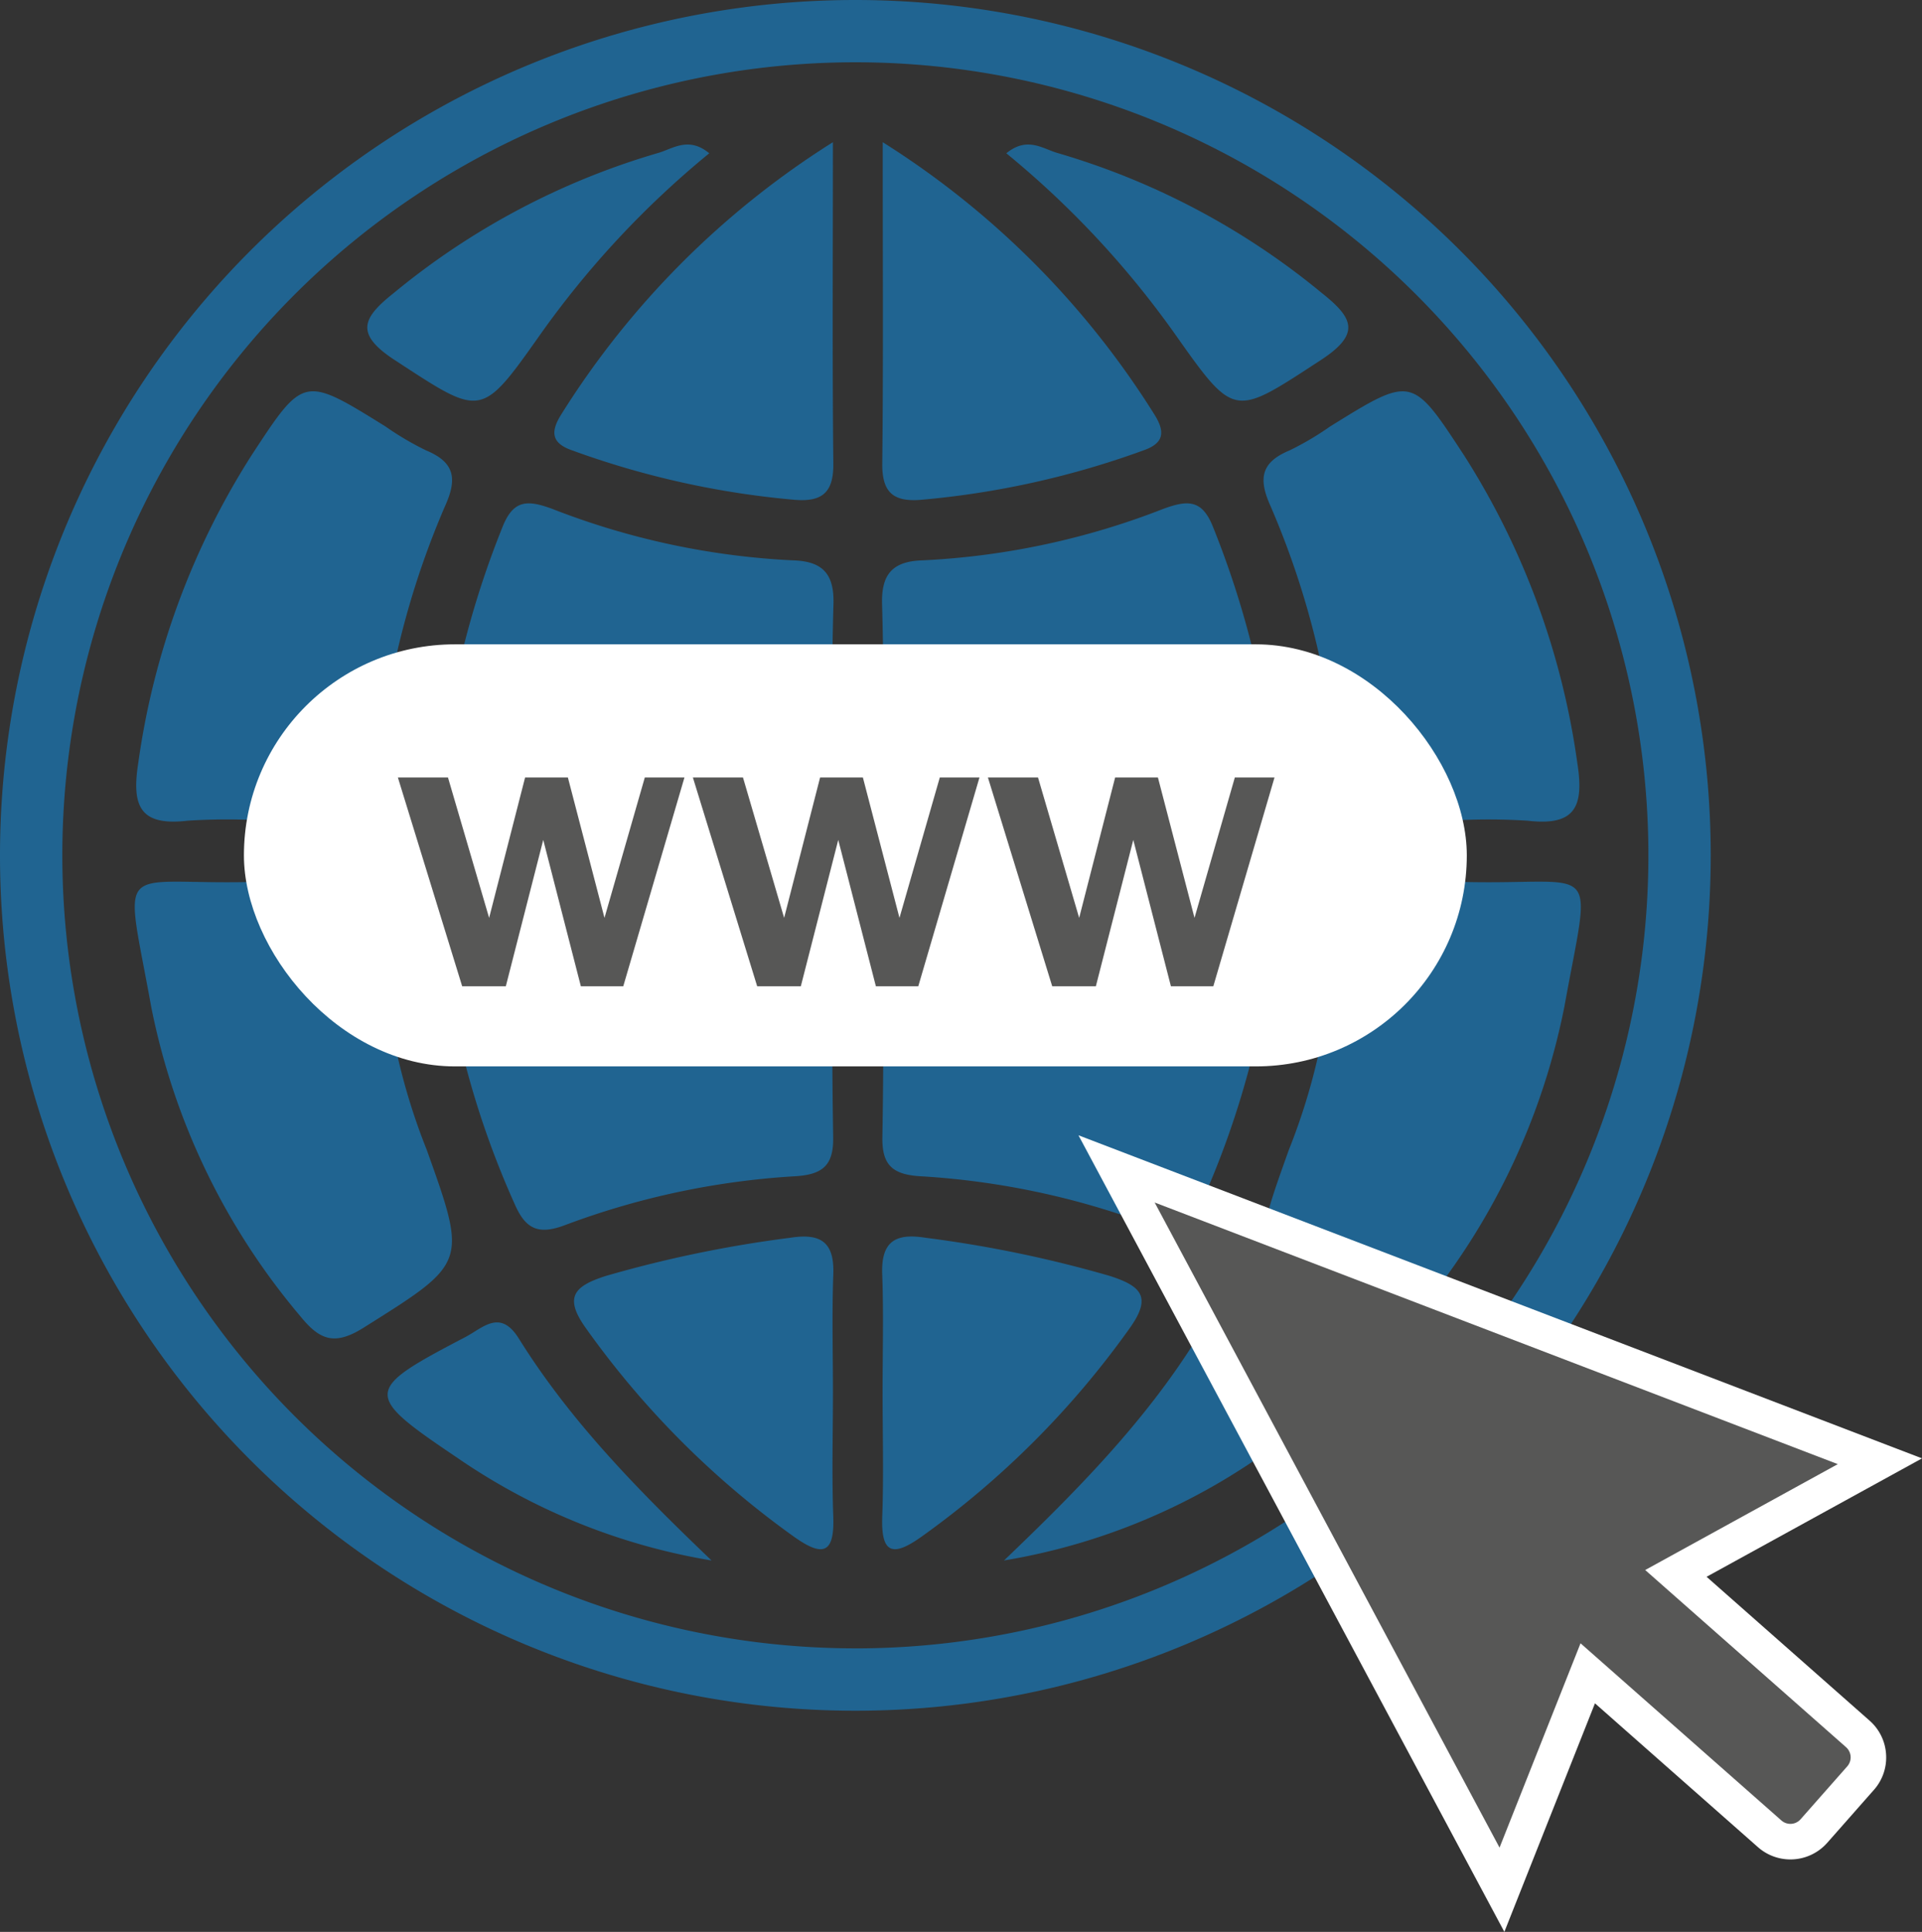 <svg xmlns="http://www.w3.org/2000/svg" width="118.934" height="119.546" viewBox="0 0 118.934 119.546">
  <rect x="0" y="0" width="118.934" height="119.546" fill="#333333" stroke="none"/>
  <g id="Grupo_11021" data-name="Grupo 11021" transform="translate(634.698 -2153.259)">
    <g id="Grupo_11018" data-name="Grupo 11018" transform="translate(-634.698 2153.259)">
      <g id="Grupo_11016" data-name="Grupo 11016" transform="translate(8.34 8.799)">
        <path id="Trazado_3254" data-name="Trazado 3254" d="M-361.775,2441.751c-.028,1.721.628,2.306,2.335,2.413a48.572,48.572,0,0,1,14.26,3.025c1.66.63,2.443.23,3.1-1.273a54.891,54.891,0,0,0,4.554-16.878c.242-2.5-.684-3.238-3.056-3.112-2.923.155-5.861.037-8.793.037v.027c-3.3,0-6.6.062-9.893-.024-1.9-.05-2.567.714-2.525,2.594C-361.694,2432.955-361.7,2437.355-361.775,2441.751Z" transform="translate(408.037 -2380.177)" fill="#206491"/>
        <path id="Trazado_3255" data-name="Trazado 3255" d="M-359.21,2328.613c3.161-.08,6.325-.022,9.488-.019,3.041,0,6.087-.1,9.122.038,2.279.1,3.313-.482,3.052-3.034a56.954,56.954,0,0,0-3.789-15.138c-.675-1.715-1.559-1.688-3.075-1.132a47.064,47.064,0,0,1-14.9,3.188c-1.832.052-2.561.832-2.508,2.7.1,3.646.118,7.3,0,10.946C-361.889,2328.168-360.995,2328.658-359.21,2328.613Z" transform="translate(408.063 -2286.64)" fill="#206491"/>
        <path id="Trazado_3256" data-name="Trazado 3256" d="M-231.228,2425.443a19.27,19.27,0,0,1-3.279-.034c-3.747-.675-4.887,1.125-4.977,4.574a38.965,38.965,0,0,1-2.707,12.038c-2.521,7.05-2.488,6.975,3.918,11,1.757,1.1,2.687.791,3.892-.7a42.4,42.4,0,0,0,9.245-19.184C-223.463,2423.894-222.906,2425.624-231.228,2425.443Z" transform="translate(313.604 -2379.662)" fill="#206491"/>
        <path id="Trazado_3257" data-name="Trazado 3257" d="M-242.181,2277.991c-1.757.732-1.938,1.736-1.175,3.43a52.413,52.413,0,0,1,3.658,12.589c1.2,6.855,1.155,6.863,7.885,6.864a38.378,38.378,0,0,1,4.384.028c2.9.334,3.494-.827,3.063-3.564a47.577,47.577,0,0,0-7-19.031c-3.236-4.944-3.216-4.954-8.3-1.8A18.259,18.259,0,0,1-242.181,2277.991Z" transform="translate(313.632 -2258.915)" fill="#206491"/>
        <path id="Trazado_3258" data-name="Trazado 3258" d="M-359.367,2219.383a53.823,53.823,0,0,0,13.82-3.072c1.225-.435,1.33-1.115.656-2.193a53.279,53.279,0,0,0-16.822-16.866c0,7.248.042,13.564-.027,19.878C-361.759,2218.9-361.079,2219.518-359.367,2219.383Z" transform="translate(407.995 -2197.252)" fill="#206491"/>
        <path id="Trazado_3259" data-name="Trazado 3259" d="M-346.462,2541.526c1.39-1.935.784-2.622-1.216-3.262A75.189,75.189,0,0,0-359.1,2535.9c-1.888-.3-2.73.275-2.657,2.265.09,2.433.021,4.872.022,7.309,0,2.559.073,5.119-.02,7.674-.086,2.358.684,2.5,2.445,1.242A55.034,55.034,0,0,0-346.462,2541.526Z" transform="translate(408.009 -2468.109)" fill="#206491"/>
        <path id="Trazado_3260" data-name="Trazado 3260" d="M-312.9,2209.729c3.7,5.236,3.617,5.1,9,1.593,2.51-1.636,2.006-2.616.07-4.155a45.853,45.853,0,0,0-16.316-8.652c-.947-.263-1.9-1.064-3.207.006A57.125,57.125,0,0,1-312.9,2209.729Z" transform="translate(377.285 -2197.834)" fill="#206491"/>
        <path id="Trazado_3261" data-name="Trazado 3261" d="M-308.828,2563.3c-1.1-.573-2.162-1.769-3.316.083-3.231,5.184-7.486,9.485-11.93,13.738a39,39,0,0,0,15.709-6.337C-302.5,2566.833-302.513,2566.6-308.828,2563.3Z" transform="translate(377.863 -2489.358)" fill="#206491"/>
        <path id="Trazado_3262" data-name="Trazado 3262" d="M-476.575,2425.966c-3.3.086-6.6.024-9.893.024v-.027c-2.932,0-5.869.118-8.793-.037-2.372-.126-3.3.607-3.056,3.112a54.894,54.894,0,0,0,4.554,16.878c.659,1.5,1.442,1.9,3.1,1.273a48.572,48.572,0,0,1,14.26-3.025c1.707-.107,2.363-.692,2.335-2.413-.071-4.4-.081-8.8.016-13.191C-474.008,2426.679-474.671,2425.916-476.575,2425.966Z" transform="translate(517.285 -2380.177)" fill="#206491"/>
        <path id="Trazado_3263" data-name="Trazado 3263" d="M-474.064,2315.216c.052-1.868-.676-2.647-2.508-2.7a47.064,47.064,0,0,1-14.9-3.188c-1.516-.556-2.4-.583-3.075,1.132a56.957,56.957,0,0,0-3.789,15.138c-.261,2.552.772,3.137,3.052,3.034,3.035-.137,6.081-.034,9.122-.038,3.163,0,6.327-.062,9.488.019,1.785.046,2.679-.445,2.612-2.45C-474.182,2322.517-474.166,2318.862-474.064,2315.216Z" transform="translate(517.299 -2286.64)" fill="#206491"/>
        <path id="Trazado_3264" data-name="Trazado 3264" d="M-574.933,2442.021a38.968,38.968,0,0,1-2.707-12.038c-.09-3.449-1.23-5.249-4.977-4.574a19.269,19.269,0,0,1-3.279.034c-8.322.181-7.765-1.549-6.093,7.7a42.4,42.4,0,0,0,9.245,19.184c1.206,1.489,2.135,1.8,3.892.7C-572.445,2449-572.412,2449.071-574.933,2442.021Z" transform="translate(593.002 -2379.662)" fill="#206491"/>
        <path id="Trazado_3265" data-name="Trazado 3265" d="M-589.367,2300.9a38.378,38.378,0,0,1,4.385-.028c6.731,0,6.686-.008,7.885-6.864a52.419,52.419,0,0,1,3.658-12.589c.764-1.694.582-2.7-1.175-3.43a18.258,18.258,0,0,1-2.516-1.482c-5.082-3.157-5.062-3.146-8.3,1.8a47.578,47.578,0,0,0-7,19.031C-592.86,2300.075-592.265,2301.236-589.367,2300.9Z" transform="translate(592.645 -2258.915)" fill="#206491"/>
        <path id="Trazado_3266" data-name="Trazado 3266" d="M-462.776,2214.118c-.674,1.078-.57,1.758.656,2.193a53.827,53.827,0,0,0,13.82,3.072c1.713.135,2.392-.482,2.373-2.253-.068-6.315-.027-12.631-.027-19.878A53.281,53.281,0,0,0-462.776,2214.118Z" transform="translate(489.154 -2197.252)" fill="#206491"/>
        <path id="Trazado_3267" data-name="Trazado 3267" d="M-441.081,2545.476c0-2.437-.067-4.875.022-7.309.073-1.99-.77-2.561-2.657-2.265a75.188,75.188,0,0,0-11.417,2.363c-2,.64-2.606,1.327-1.216,3.262a55.029,55.029,0,0,0,12.843,12.866c1.761,1.253,2.53,1.116,2.445-1.242C-441.154,2550.595-441.082,2548.034-441.081,2545.476Z" transform="translate(484.284 -2468.109)" fill="#206491"/>
        <path id="Trazado_3268" data-name="Trazado 3268" d="M-519.354,2211.322c5.386,3.511,5.3,3.644,9-1.593A57.118,57.118,0,0,1-499.9,2198.52c-1.3-1.069-2.26-.268-3.207-.006a45.853,45.853,0,0,0-16.316,8.652C-521.36,2208.706-521.864,2209.686-519.354,2211.322Z" transform="translate(535.45 -2197.834)" fill="#206491"/>
        <path id="Trazado_3269" data-name="Trazado 3269" d="M-506.657,2563.385c-1.154-1.852-2.22-.656-3.316-.083-6.315,3.3-6.327,3.531-.463,7.484a39,39,0,0,0,15.709,6.337C-499.17,2572.87-503.426,2568.569-506.657,2563.385Z" transform="translate(530.42 -2489.358)" fill="#206491"/>
      </g>
      <path id="Trazado_3270" data-name="Trazado 3270" d="M-581.768,2153.259a52.93,52.93,0,0,0-52.93,52.93,52.929,52.929,0,0,0,52.93,52.93,52.93,52.93,0,0,0,52.93-52.93A52.93,52.93,0,0,0-581.768,2153.259Zm0,102a49.073,49.073,0,0,1-49.073-49.073,49.073,49.073,0,0,1,49.073-49.073,49.073,49.073,0,0,1,49.073,49.073A49.073,49.073,0,0,1-581.768,2255.261Z" transform="translate(634.698 -2153.259)" fill="#206491"/>
      <g id="Grupo_11017" data-name="Grupo 11017" transform="translate(3.856 3.856)">
        <path id="Trazado_3271" data-name="Trazado 3271" d="M-566.344,2172.54a49.073,49.073,0,0,0-49.073,49.073,49.073,49.073,0,0,0,49.073,49.073,49.081,49.081,0,0,0,44.8-29.026v-40.095A49.082,49.082,0,0,0-566.344,2172.54Z" transform="translate(615.417 -2172.54)" fill="none"/>
      </g>
    </g>
    <rect id="Rectángulo_3015" data-name="Rectángulo 3015" width="75.672" height="26.118" rx="13.059" transform="translate(-619.604 2193.13)" fill="#fff"/>
    <g id="Grupo_11019" data-name="Grupo 11019" transform="translate(-610.076 2201.37)">
      <path id="Trazado_3272" data-name="Trazado 3272" d="M-519.409,2387.712l-3.787,12.921h-2.623l-2.328-9.058-2.316,9.058h-2.7l-3.979-12.921h3.1l2.546,8.687,2.226-8.687h2.648l2.265,8.687,2.495-8.687Z" transform="translate(537.141 -2387.712)" fill="#575756"/>
      <path id="Trazado_3273" data-name="Trazado 3273" d="M-410.939,2387.712l-3.787,12.921h-2.623l-2.329-9.058-2.316,9.058h-2.7l-3.979-12.921h3.1l2.546,8.687,2.226-8.687h2.648l2.264,8.687,2.495-8.687Z" transform="translate(446.927 -2387.712)" fill="#575756"/>
      <path id="Trazado_3274" data-name="Trazado 3274" d="M-302.469,2387.712l-3.787,12.921h-2.623l-2.329-9.058-2.316,9.058h-2.7l-3.979-12.921h3.1l2.546,8.687,2.226-8.687h2.648l2.264,8.687,2.495-8.687Z" transform="translate(356.714 -2387.712)" fill="#575756"/>
    </g>
    <g id="Grupo_11020" data-name="Grupo 11020" transform="translate(-567.962 2223.512)">
      <path id="Trazado_3275" data-name="Trazado 3275" d="M-301.038,2504.5l52.2,19.992-13.332,7.328,10.085,8.9a3.015,3.015,0,0,1,1.022,2.088,3.018,3.018,0,0,1-.754,2.2l-2.888,3.274a3.039,3.039,0,0,1-2.278,1.028h0a3.036,3.036,0,0,1-2.009-.76l-10.085-8.9-5.607,14.142Z" transform="translate(301.038 -2504.501)" fill="#fff"/>
      <path id="Trazado_3276" data-name="Trazado 3276" d="M-235.194,2541.481l-42.272-16.19,21.341,39.92,5.012-12.644,12.429,10.964a.841.841,0,0,0,1.187-.074l1.433-1.625.011-.012,1.444-1.637a.841.841,0,0,0-.074-1.187l-12.429-10.963Z" transform="translate(282.181 -2521.133)" fill="#575756"/>
    </g>
  </g>
</svg>
